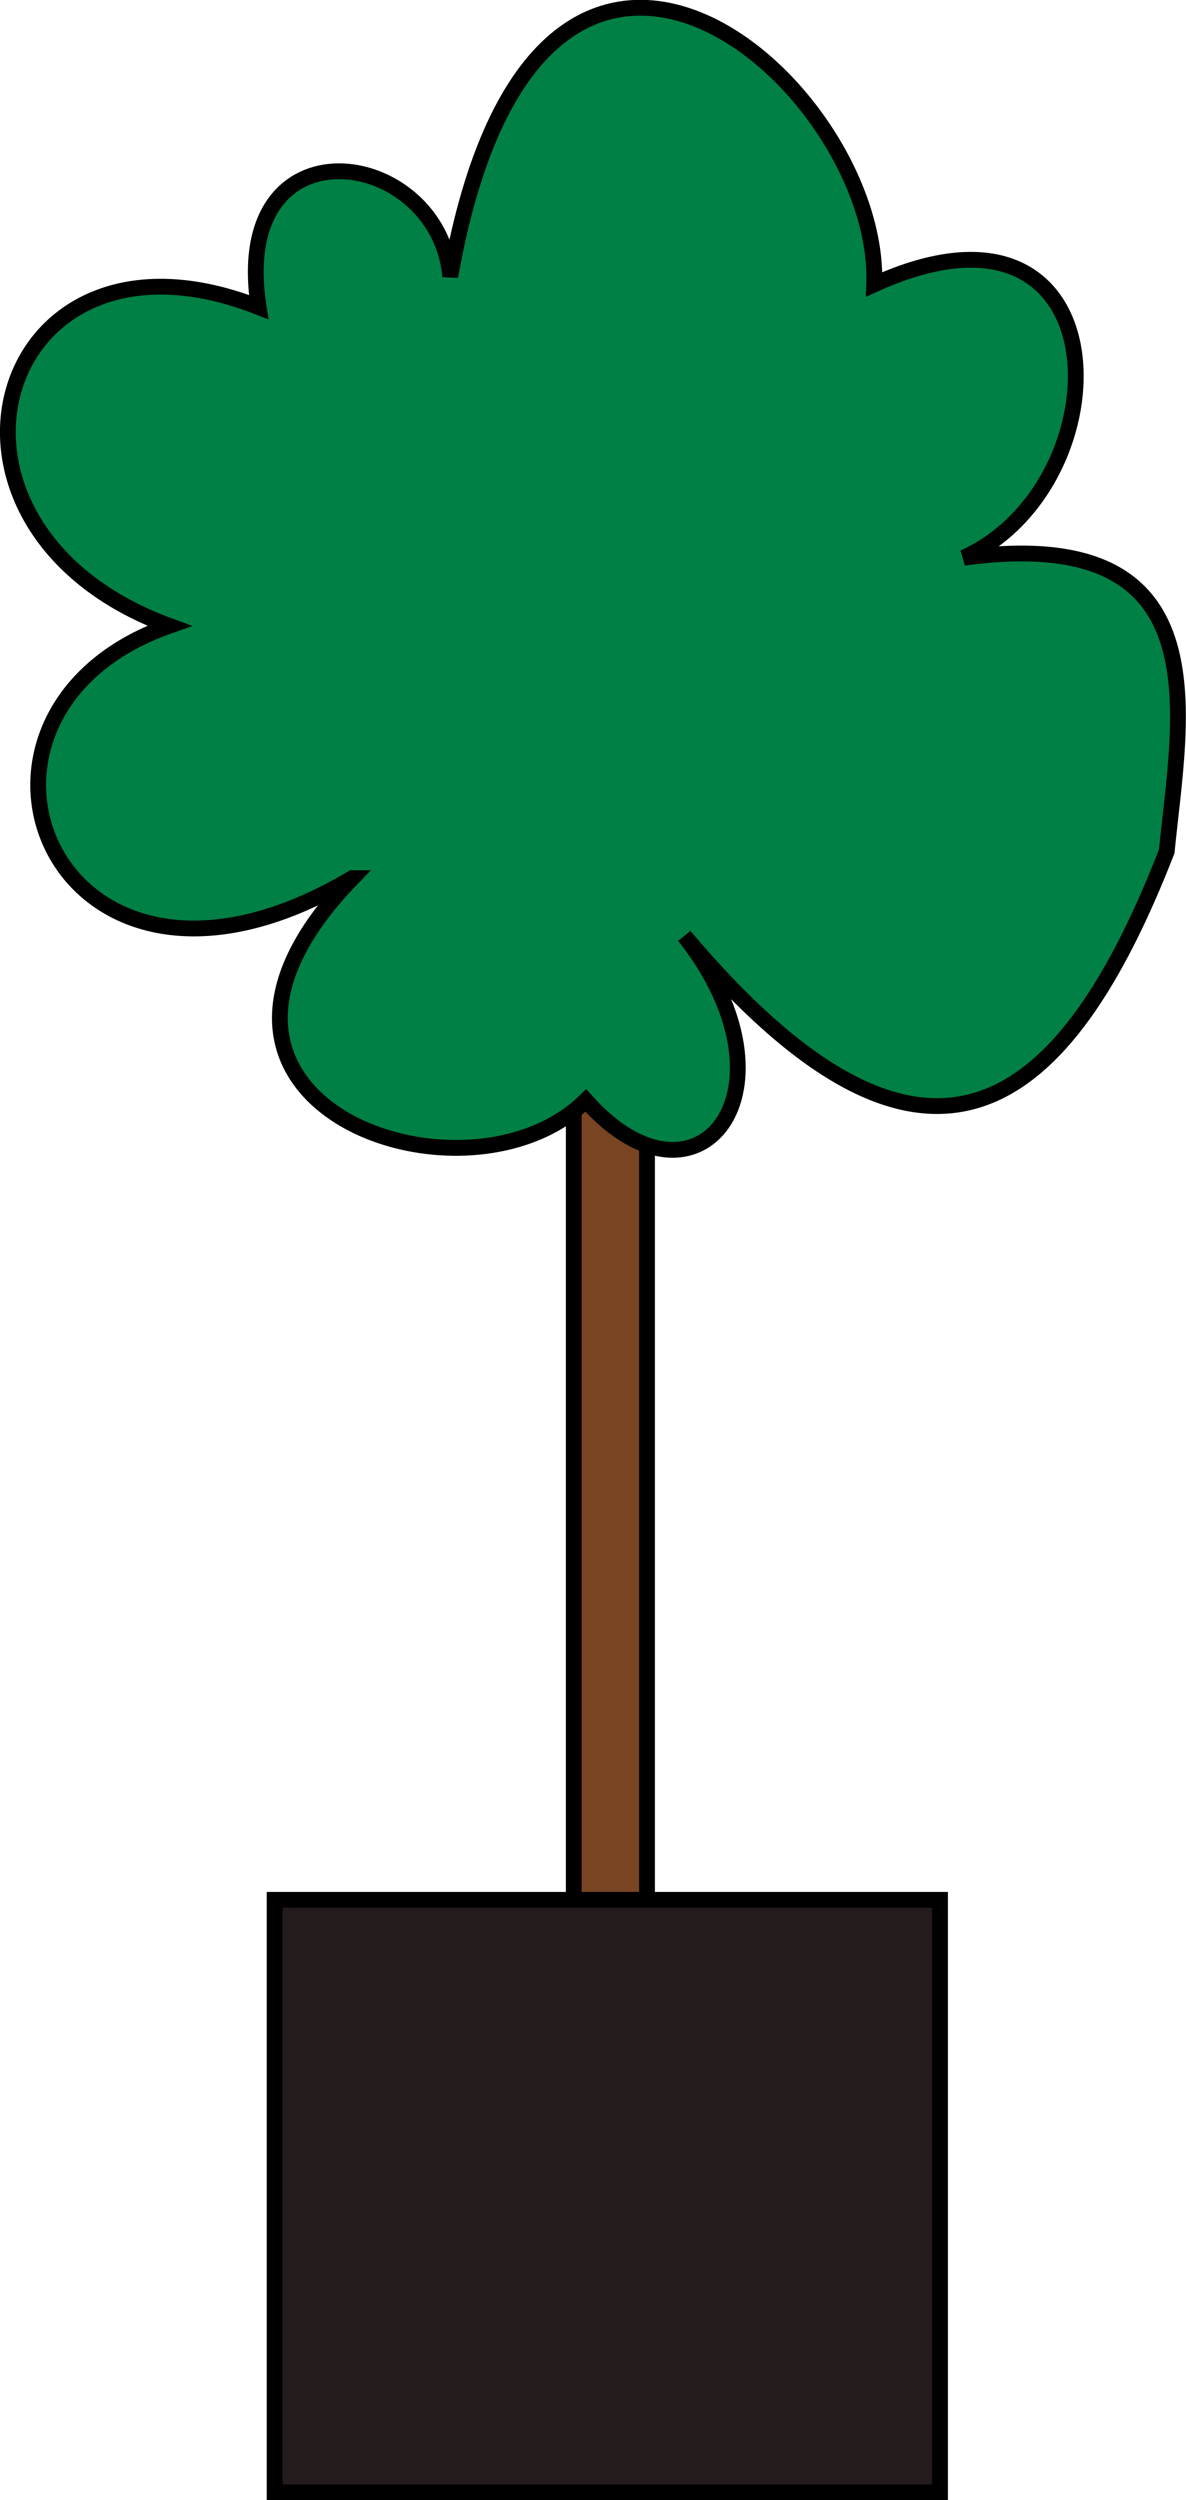 <?xml version="1.0" encoding="UTF-8" standalone="no"?>
<!-- Created with Inkscape (http://www.inkscape.org/) -->

<svg
   xmlns:dc="http://purl.org/dc/elements/1.1/"
   xmlns:cc="http://creativecommons.org/ns#"
   xmlns:rdf="http://www.w3.org/1999/02/22-rdf-syntax-ns#"
   xmlns:svg="http://www.w3.org/2000/svg"
   xmlns="http://www.w3.org/2000/svg"
   xmlns:sodipodi="http://sodipodi.sourceforge.net/DTD/sodipodi-0.dtd"
   xmlns:inkscape="http://www.inkscape.org/namespaces/inkscape"
   width="112.64mm"
   height="237.328mm"
   viewBox="0 0 112.64 237.328"
   version="1.1"
   id="svg8"
   inkscape:version="0.92.4 (fd57863, 2020-04-02)"
   sodipodi:docname="tree.svg"
   inkscape:export-filename="/home/not-yeshwanth-reddy/Desktop/tree.png"
   inkscape:export-xdpi="96"
   inkscape:export-ydpi="96">
  <defs
     id="defs2" />
  <sodipodi:namedview
     id="base"
     pagecolor="#ffffff"
     bordercolor="#666666"
     borderopacity="1.0"
     inkscape:pageopacity="0"
     inkscape:pageshadow="2"
     inkscape:zoom="0.45635776"
     inkscape:cx="541.39388"
     inkscape:cy="368.91843"
     inkscape:document-units="mm"
     inkscape:current-layer="layer1"
     showgrid="false"
     inkscape:pagecheckerboard="false" />
  <g
     inkscape:label="Layer 1"
     inkscape:groupmode="layer"
     id="layer1"
     transform="translate(-45.228,-40.13)">
    <a
       id="a2305"
       inkscape:export-xdpi="96"
       inkscape:export-ydpi="96">
      <rect
         y="105.675"
         x="99.721"
         height="141.464"
         width="6.957"
         id="rect2299"
         style="opacity:1;fill:#784421;fill-opacity:1;stroke:#000000;stroke-width:1.5;stroke-miterlimit:4;stroke-dasharray:none;stroke-dashoffset:0;stroke-opacity:1" />
    </a>
    <path
       style="fill:#008044;fill-opacity:1;stroke:#000000;stroke-width:1.5;stroke-linecap:butt;stroke-linejoin:miter;stroke-miterlimit:4;stroke-dasharray:none;stroke-opacity:1"
       d="M 78.681,123.49 C 50.329,140.322 37.509,107.914 61.293,99.536 35.731,90.136 44.636,59.383 69.796,69.283 66.959,51.153 86.883,53.991 87.99,66.375 96.317,19.44 128.983,48.035 128.256,67.126 c 23.726,-10.783 23.992,18.878 8.507,25.946 24.628,-3.335 20.576,14.802 19.273,27.883 -9.513,24.414 -22.52,35.632 -45.809,8.024 11.511,14.583 1.285,27.561 -9.366,15.611 -11.443,11.331 -42.834,0.167 -22.179,-21.1 z"
       id="path2297"
       inkscape:connector-curvature="0"
       sodipodi:nodetypes="cccccccccc"
       inkscape:export-xdpi="96"
       inkscape:export-ydpi="96" />
    <rect
       style="opacity:1;fill:#241c1c;fill-opacity:1;stroke:#000000;stroke-width:1.5;stroke-miterlimit:4;stroke-dasharray:none;stroke-dashoffset:0;stroke-opacity:1"
       id="rect2301"
       width="63.195"
       height="56.238"
       x="71.312"
       y="220.47"
       inkscape:export-xdpi="96"
       inkscape:export-ydpi="96" />
  </g>
</svg>
